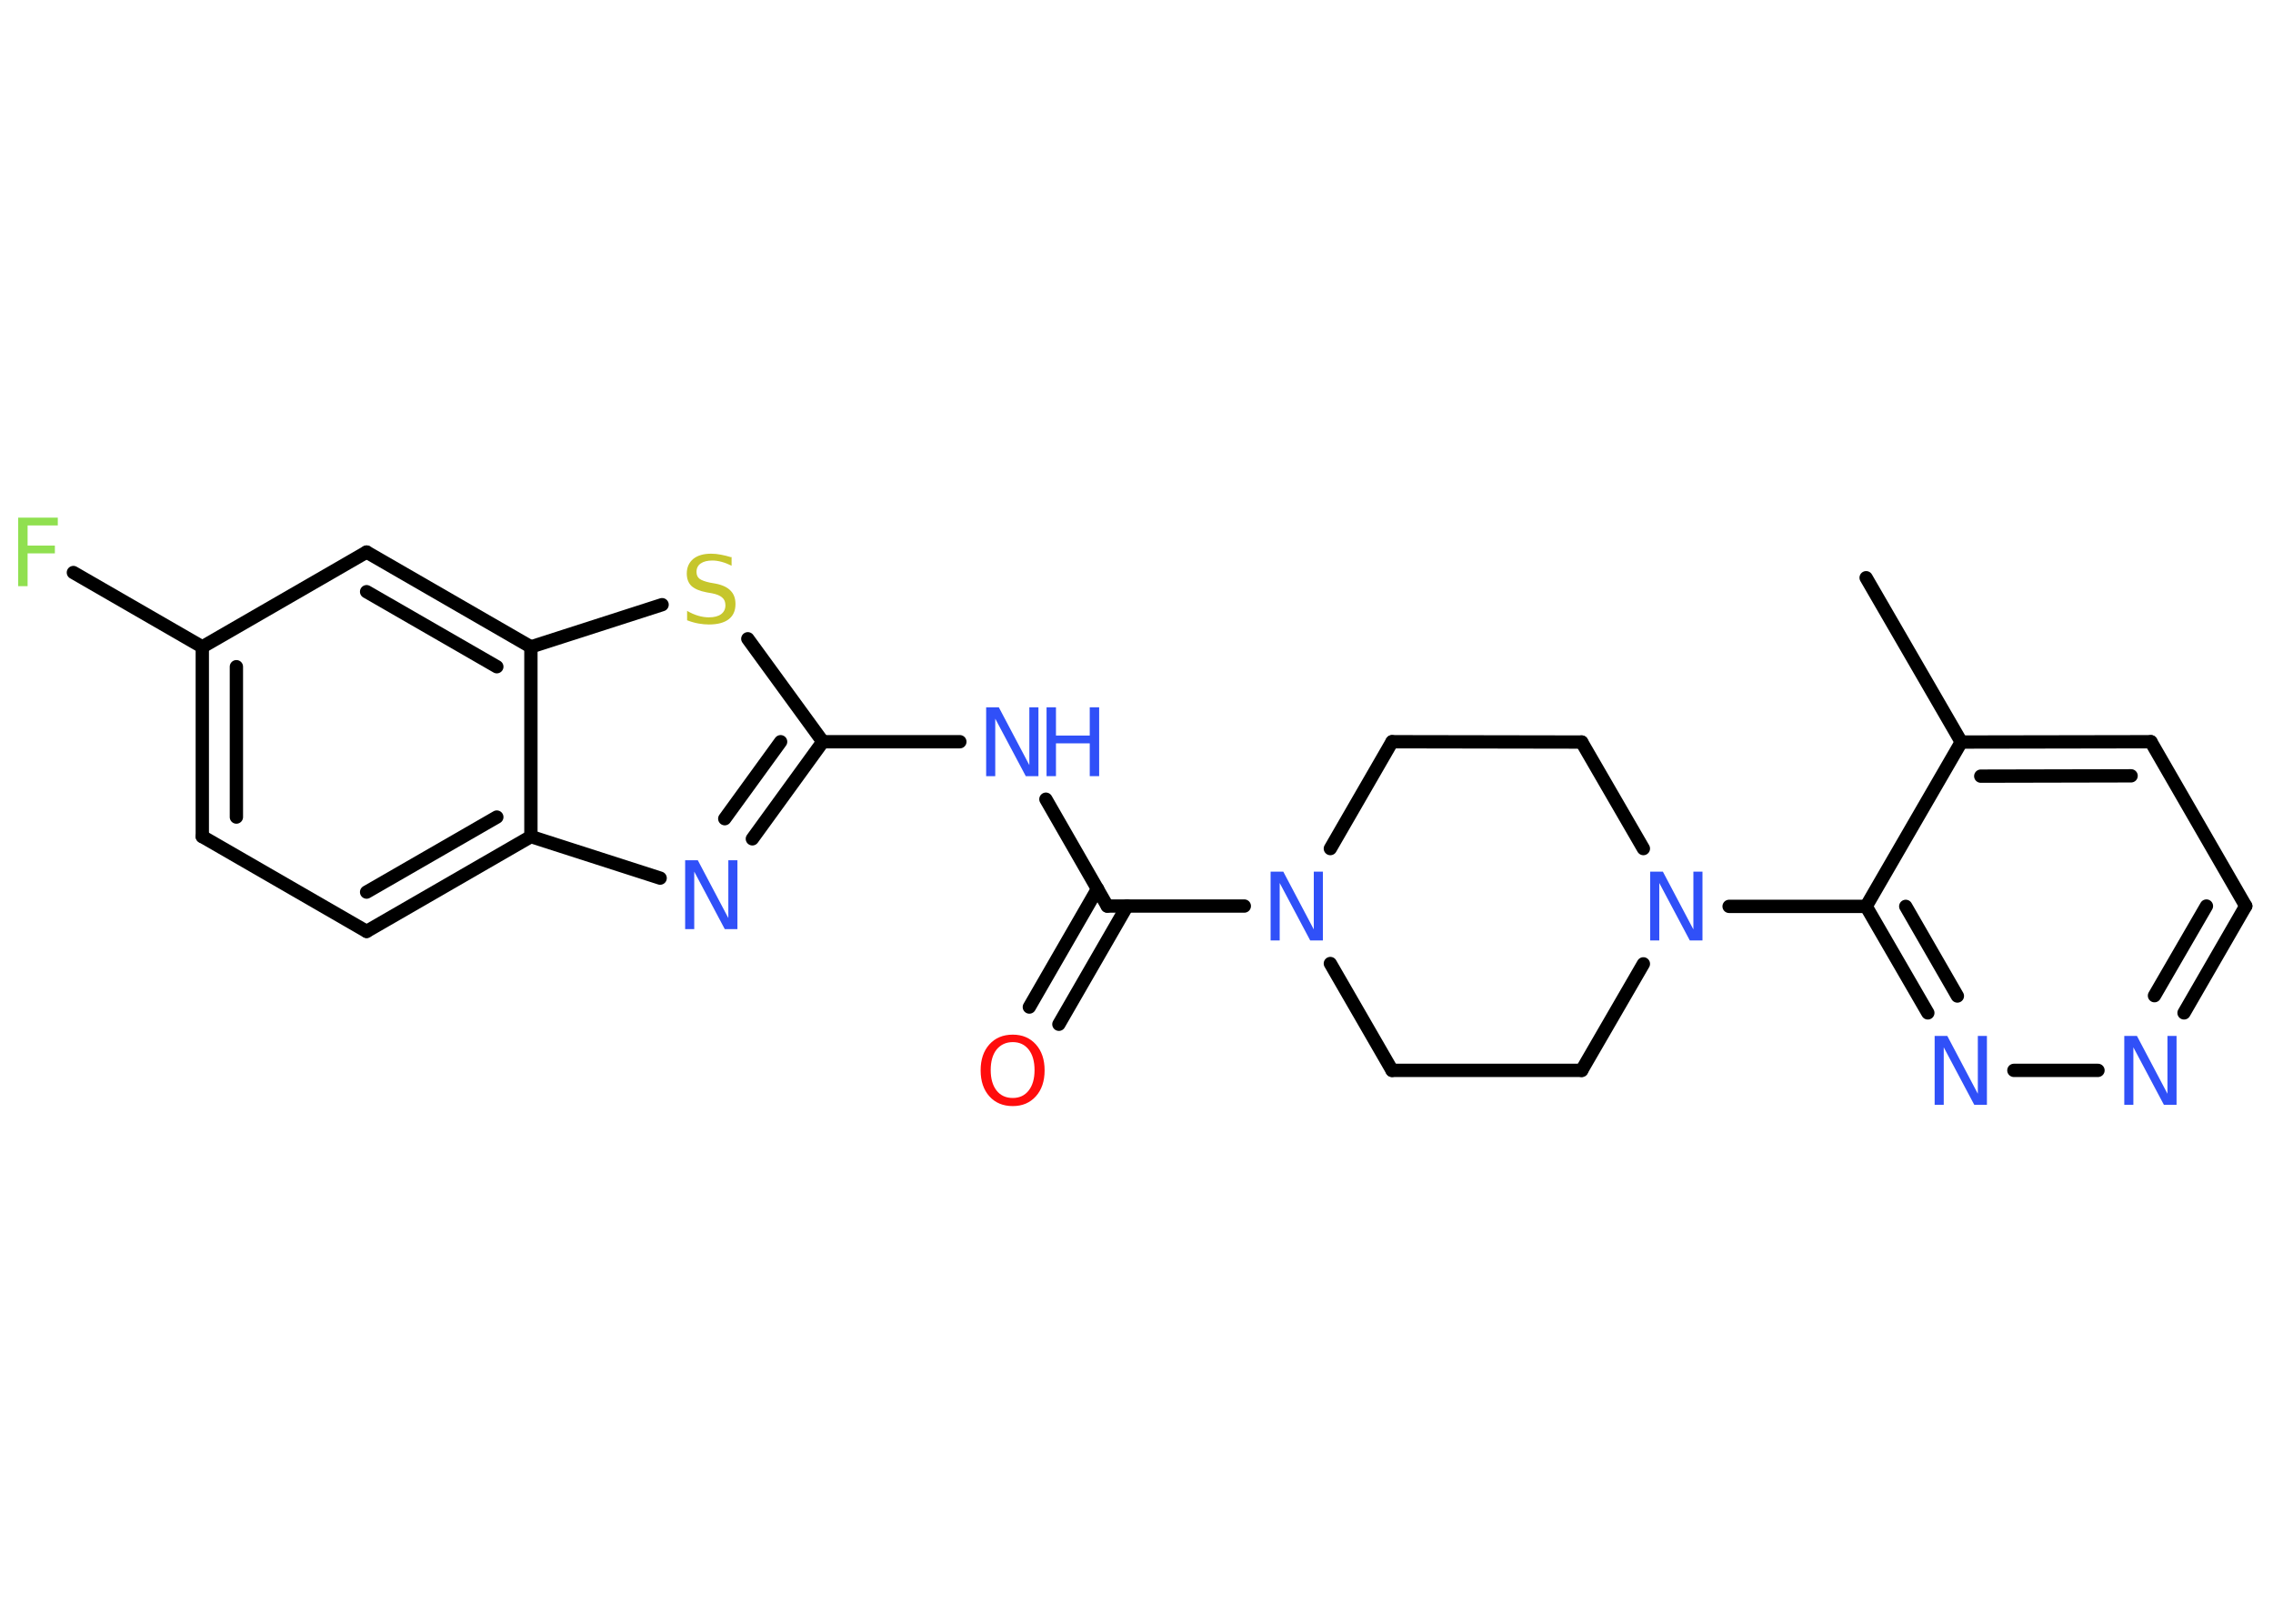 <?xml version='1.0' encoding='UTF-8'?>
<!DOCTYPE svg PUBLIC "-//W3C//DTD SVG 1.1//EN" "http://www.w3.org/Graphics/SVG/1.1/DTD/svg11.dtd">
<svg version='1.2' xmlns='http://www.w3.org/2000/svg' xmlns:xlink='http://www.w3.org/1999/xlink' width='70.0mm' height='50.0mm' viewBox='0 0 70.0 50.0'>
  <desc>Generated by the Chemistry Development Kit (http://github.com/cdk)</desc>
  <g stroke-linecap='round' stroke-linejoin='round' stroke='#000000' stroke-width='.41' fill='#3050F8'>
    <rect x='.0' y='.0' width='70.0' height='50.0' fill='#FFFFFF' stroke='none'/>
    <g id='mol1' class='mol'>
      <line id='mol1bnd1' class='bond' x1='57.47' y1='17.79' x2='60.4' y2='22.85'/>
      <g id='mol1bnd2' class='bond'>
        <line x1='66.24' y1='22.84' x2='60.4' y2='22.85'/>
        <line x1='65.63' y1='23.89' x2='61.0' y2='23.9'/>
      </g>
      <line id='mol1bnd3' class='bond' x1='66.24' y1='22.84' x2='69.16' y2='27.9'/>
      <g id='mol1bnd4' class='bond'>
        <line x1='67.26' y1='31.19' x2='69.16' y2='27.9'/>
        <line x1='66.35' y1='30.66' x2='67.95' y2='27.9'/>
      </g>
      <line id='mol1bnd5' class='bond' x1='64.61' y1='32.96' x2='62.02' y2='32.96'/>
      <g id='mol1bnd6' class='bond'>
        <line x1='57.47' y1='27.91' x2='59.37' y2='31.19'/>
        <line x1='58.69' y1='27.91' x2='60.28' y2='30.67'/>
      </g>
      <line id='mol1bnd7' class='bond' x1='60.4' y1='22.85' x2='57.47' y2='27.91'/>
      <line id='mol1bnd8' class='bond' x1='57.47' y1='27.91' x2='53.25' y2='27.91'/>
      <line id='mol1bnd9' class='bond' x1='50.61' y1='26.13' x2='48.71' y2='22.85'/>
      <line id='mol1bnd10' class='bond' x1='48.71' y1='22.85' x2='42.87' y2='22.84'/>
      <line id='mol1bnd11' class='bond' x1='42.87' y1='22.84' x2='40.97' y2='26.13'/>
      <line id='mol1bnd12' class='bond' x1='38.32' y1='27.9' x2='34.1' y2='27.9'/>
      <g id='mol1bnd13' class='bond'>
        <line x1='34.71' y1='27.9' x2='32.61' y2='31.54'/>
        <line x1='33.8' y1='27.37' x2='31.7' y2='31.01'/>
      </g>
      <line id='mol1bnd14' class='bond' x1='34.1' y1='27.9' x2='32.21' y2='24.61'/>
      <line id='mol1bnd15' class='bond' x1='29.56' y1='22.84' x2='25.34' y2='22.84'/>
      <g id='mol1bnd16' class='bond'>
        <line x1='23.17' y1='25.83' x2='25.34' y2='22.84'/>
        <line x1='22.32' y1='25.21' x2='24.04' y2='22.84'/>
      </g>
      <line id='mol1bnd17' class='bond' x1='20.33' y1='27.04' x2='16.35' y2='25.76'/>
      <g id='mol1bnd18' class='bond'>
        <line x1='11.29' y1='28.68' x2='16.35' y2='25.76'/>
        <line x1='11.29' y1='27.47' x2='15.3' y2='25.16'/>
      </g>
      <line id='mol1bnd19' class='bond' x1='11.29' y1='28.68' x2='6.23' y2='25.76'/>
      <g id='mol1bnd20' class='bond'>
        <line x1='6.23' y1='19.92' x2='6.23' y2='25.76'/>
        <line x1='7.28' y1='20.53' x2='7.28' y2='25.16'/>
      </g>
      <line id='mol1bnd21' class='bond' x1='6.23' y1='19.92' x2='2.26' y2='17.63'/>
      <line id='mol1bnd22' class='bond' x1='6.23' y1='19.92' x2='11.29' y2='17.0'/>
      <g id='mol1bnd23' class='bond'>
        <line x1='16.35' y1='19.92' x2='11.29' y2='17.0'/>
        <line x1='15.3' y1='20.53' x2='11.29' y2='18.22'/>
      </g>
      <line id='mol1bnd24' class='bond' x1='16.35' y1='25.76' x2='16.35' y2='19.92'/>
      <line id='mol1bnd25' class='bond' x1='16.35' y1='19.92' x2='20.39' y2='18.62'/>
      <line id='mol1bnd26' class='bond' x1='25.34' y1='22.84' x2='23.03' y2='19.67'/>
      <line id='mol1bnd27' class='bond' x1='40.97' y1='29.67' x2='42.87' y2='32.96'/>
      <line id='mol1bnd28' class='bond' x1='42.87' y1='32.96' x2='48.71' y2='32.96'/>
      <line id='mol1bnd29' class='bond' x1='50.61' y1='29.68' x2='48.71' y2='32.96'/>
      <path id='mol1atm5' class='atom' d='M65.43 31.9h.38l.94 1.78v-1.78h.28v2.12h-.39l-.94 -1.77v1.77h-.28v-2.12z' stroke='none'/>
      <path id='mol1atm6' class='atom' d='M59.59 31.9h.38l.94 1.78v-1.78h.28v2.12h-.39l-.94 -1.77v1.77h-.28v-2.12z' stroke='none'/>
      <path id='mol1atm8' class='atom' d='M50.83 26.84h.38l.94 1.78v-1.78h.28v2.12h-.39l-.94 -1.77v1.77h-.28v-2.12z' stroke='none'/>
      <path id='mol1atm11' class='atom' d='M39.14 26.84h.38l.94 1.78v-1.78h.28v2.12h-.39l-.94 -1.77v1.77h-.28v-2.12z' stroke='none'/>
      <path id='mol1atm13' class='atom' d='M31.19 32.09q-.31 .0 -.5 .23q-.18 .23 -.18 .63q.0 .4 .18 .63q.18 .23 .5 .23q.31 .0 .49 -.23q.18 -.23 .18 -.63q.0 -.4 -.18 -.63q-.18 -.23 -.49 -.23zM31.19 31.86q.44 .0 .71 .3q.27 .3 .27 .8q.0 .5 -.27 .8q-.27 .3 -.71 .3q-.45 .0 -.72 -.3q-.27 -.3 -.27 -.8q.0 -.5 .27 -.8q.27 -.3 .72 -.3z' stroke='none' fill='#FF0D0D'/>
      <g id='mol1atm14' class='atom'>
        <path d='M30.38 21.78h.38l.94 1.78v-1.78h.28v2.12h-.39l-.94 -1.77v1.77h-.28v-2.12z' stroke='none'/>
        <path d='M32.23 21.78h.29v.87h1.04v-.87h.29v2.12h-.29v-1.01h-1.04v1.01h-.29v-2.12z' stroke='none'/>
      </g>
      <path id='mol1atm16' class='atom' d='M21.11 26.49h.38l.94 1.78v-1.78h.28v2.12h-.39l-.94 -1.77v1.77h-.28v-2.12z' stroke='none'/>
      <path id='mol1atm21' class='atom' d='M.56 15.94h1.22v.24h-.93v.62h.84v.24h-.84v1.01h-.29v-2.12z' stroke='none' fill='#90E050'/>
      <path id='mol1atm24' class='atom' d='M22.53 17.14v.28q-.16 -.08 -.31 -.12q-.15 -.04 -.28 -.04q-.23 .0 -.36 .09q-.13 .09 -.13 .26q.0 .14 .09 .21q.09 .07 .32 .12l.17 .03q.32 .06 .47 .22q.15 .15 .15 .41q.0 .31 -.21 .47q-.21 .16 -.61 .16q-.15 .0 -.32 -.03q-.17 -.03 -.35 -.1v-.29q.17 .1 .34 .15q.17 .05 .33 .05q.25 .0 .38 -.1q.13 -.1 .13 -.27q.0 -.16 -.1 -.24q-.1 -.09 -.31 -.13l-.17 -.03q-.32 -.06 -.47 -.2q-.14 -.14 -.14 -.38q.0 -.28 .2 -.45q.2 -.16 .55 -.16q.15 .0 .3 .03q.16 .03 .32 .08z' stroke='none' fill='#C6C62C'/>
    </g>
  </g>
</svg>
